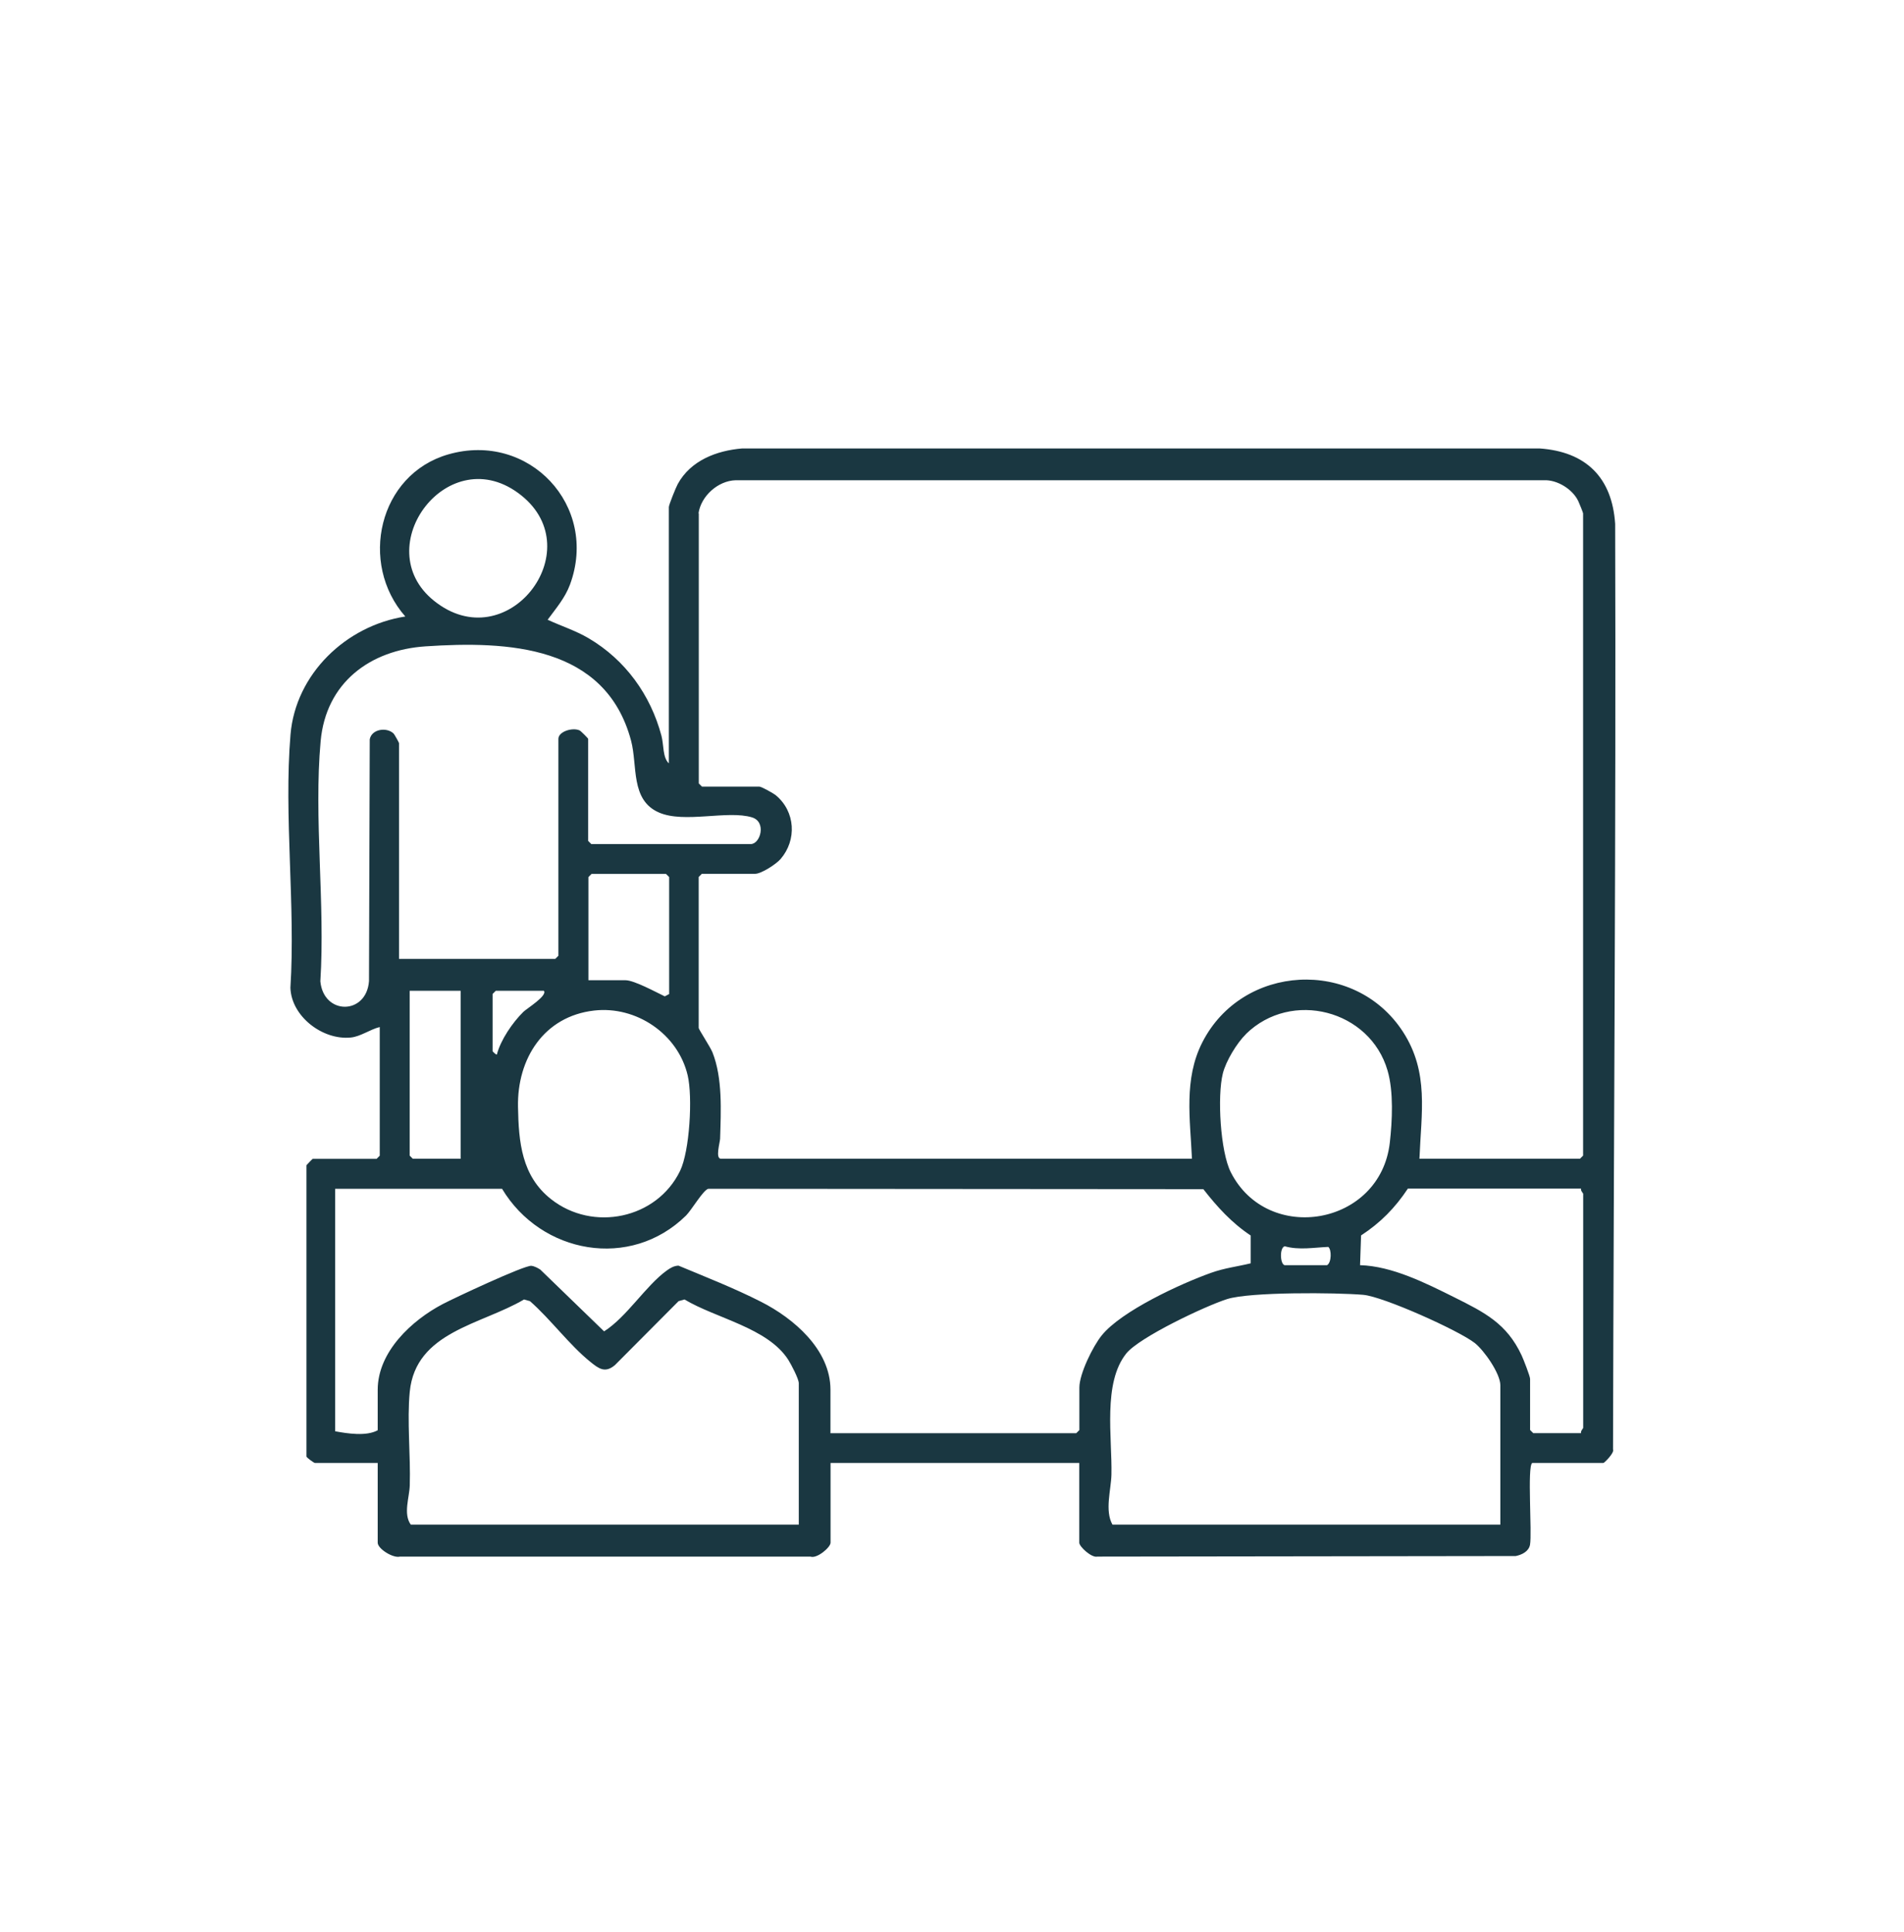 <?xml version="1.0" encoding="UTF-8"?>
<svg id="Layer_1" data-name="Layer 1" xmlns="http://www.w3.org/2000/svg" viewBox="0 0 205.47 208.44">
  <defs>
    <style>
      .cls-1 {
        fill: #1a3741;
      }
    </style>
  </defs>
  <path class="cls-1" d="M165.35,157.83c-.56.36,0,7.56-.24,8.83-.14.73-.9,1.08-1.54,1.21l-45.15.06c-.61.16-1.95-1.07-1.95-1.5v-8.6h-26.84v8.6c0,.51-1.49,1.76-2.17,1.5h-44.3c-.73.2-2.4-.84-2.4-1.5v-8.6h-6.77c-.1,0-.84-.53-.92-.69v-31.43c.13-.14.63-.69.69-.69h6.88l.34-.34v-13.88c-1.01.24-2.08,1.03-3.12,1.13-3.02.31-6.42-2.26-6.52-5.37.56-8.85-.72-18.56.01-27.31.55-6.55,6.01-11.76,12.39-12.74-5.05-5.74-2.88-15.33,4.64-17.49,8.7-2.5,16.27,5.55,13.13,14.05-.54,1.45-1.51,2.56-2.41,3.79,1.47.68,3.02,1.17,4.43,2,3.95,2.33,6.67,6.09,7.85,10.51.26.96.12,2.37.8,2.98v-27.65c0-.24.77-2.14.96-2.48,1.39-2.54,4.18-3.61,6.95-3.84h86.06c4.99.35,7.82,3.12,8.15,8.14.1,33.29-.16,66.55-.23,99.83.19.37-.95,1.48-1.04,1.48h-7.69ZM46.83,64.81c7.85,6.31,16.92-5.39,9.42-11.37-7.79-6.22-16.63,5.58-9.42,11.37ZM75.41,55.38v29.14l.34.34h6.19c.23,0,1.54.73,1.8.95,2.09,1.75,2.27,4.8.5,6.86-.47.55-2.08,1.6-2.76,1.6h-5.74l-.34.34v16.29c0,.15,1.26,2.06,1.49,2.64,1.1,2.78.91,6.3.82,9.3-.01.41-.55,2.17.1,2.17h50.82c-.19-4.28-.9-8.58,1.11-12.54,4.31-8.5,16.46-9.17,21.66-1.16,2.84,4.38,1.97,8.76,1.78,13.7h17.32l.34-.34V55.38c0-.07-.43-1.14-.52-1.32-.61-1.28-2.27-2.32-3.72-2.25h-87.21c-1.9.05-3.74,1.7-4.01,3.57ZM43.06,103.45h16.86l.34-.34v-23.4c0-.8,1.54-1.26,2.29-.91.12.05.92.85.92.91v11.01l.34.34h17.21c1.03,0,1.73-2.39.13-2.88-2.62-.8-7.3.67-10.03-.52-3.11-1.34-2.3-5.07-3.02-7.76-2.75-10.29-13.29-10.76-22.17-10.17-6.03.4-10.76,3.94-11.33,10.24-.75,8.27.5,17.53-.03,25.9.35,3.67,4.98,3.65,5.25-.03l.08-26.08c.21-1.12,1.84-1.34,2.58-.62.08.08.58.97.58,1.03v23.29ZM63.48,105.75h4.02c.94,0,3.29,1.29,4.24,1.74l.47-.25v-12.62l-.34-.34h-8.03l-.34.34v11.13ZM49.72,106.89h-5.51v17.78l.34.34h5.16v-18.13ZM58.66,106.89h-5.16l-.34.34v6.19s.39.42.46.34c.4-1.56,1.69-3.45,2.86-4.6.37-.36,2.7-1.79,2.19-2.29ZM64.12,109.02c-5.43.62-8.32,5.2-8.22,10.39.07,3.8.39,7.46,3.57,9.96,4.5,3.55,11.4,2.14,13.92-3.05,1.04-2.14,1.37-7.99.82-10.31-1.05-4.47-5.55-7.51-10.09-6.99ZM134.46,111.56c-.99.97-2.17,2.92-2.5,4.26-.61,2.43-.27,8.41.86,10.64,3.97,7.85,16.14,5.78,17.16-3.18.27-2.36.42-5.52-.24-7.78-1.89-6.54-10.38-8.75-15.28-3.95ZM89.64,154.62h26.5l.34-.34v-4.59c0-1.48,1.46-4.45,2.41-5.62,2.11-2.63,8.55-5.6,11.82-6.76,1.46-.52,2.78-.66,4.26-1.02v-3c-2.05-1.36-3.62-3.09-5.11-5l-53.42-.04c-.53.1-1.81,2.29-2.4,2.88-6,5.91-15.64,4.15-19.86-2.88h-18.01v26.16c1.35.25,3.37.56,4.59-.11v-4.36c0-4.12,3.7-7.52,7.03-9.26,1.22-.64,8.79-4.19,9.55-4.12.32.03.7.23.97.41l6.88,6.66c2.44-1.54,4.5-4.93,6.76-6.56.39-.28.77-.51,1.27-.53,2.97,1.24,6.04,2.44,8.91,3.9,3.49,1.77,7.49,5.14,7.49,9.49v4.7ZM170.63,128.23h-18.7c-1.37,2.07-2.97,3.7-5.05,5.05l-.11,3.21c3.47.1,7.1,1.94,10.18,3.47,3.24,1.62,5.65,2.81,7.26,6.27.19.41.91,2.24.91,2.53v5.51l.34.34h5.16c-.07-.23.23-.5.23-.57v-25.24c0-.08-.3-.35-.23-.57ZM138.62,136.49h4.59c.49-.28.5-1.69.13-1.97-1.51.06-3.15.37-4.7-.07-.56.14-.51,1.89-.02,2.04ZM161.91,164.48v-15.03c0-1.27-1.75-3.77-2.77-4.57-1.77-1.37-9.86-5-12.02-5.19-2.89-.25-12.23-.33-14.7.46-2.33.74-9.47,4.11-10.88,5.87-2.55,3.19-1.51,9.06-1.6,13.08-.04,1.62-.74,3.87.11,5.38h41.87ZM86.2,164.48v-15.26c0-.46-.83-2.05-1.14-2.53-2.22-3.45-7.79-4.46-11.19-6.5l-.64.18-6.87,6.9c-1.06.9-1.75.38-2.64-.34-2.26-1.81-4.31-4.62-6.53-6.56l-.64-.18c-4.6,2.72-11.69,3.47-12.33,9.95-.31,3.12.1,6.88,0,10.1-.03,1.27-.73,3.09.11,4.24h41.87Z"/>
</svg>